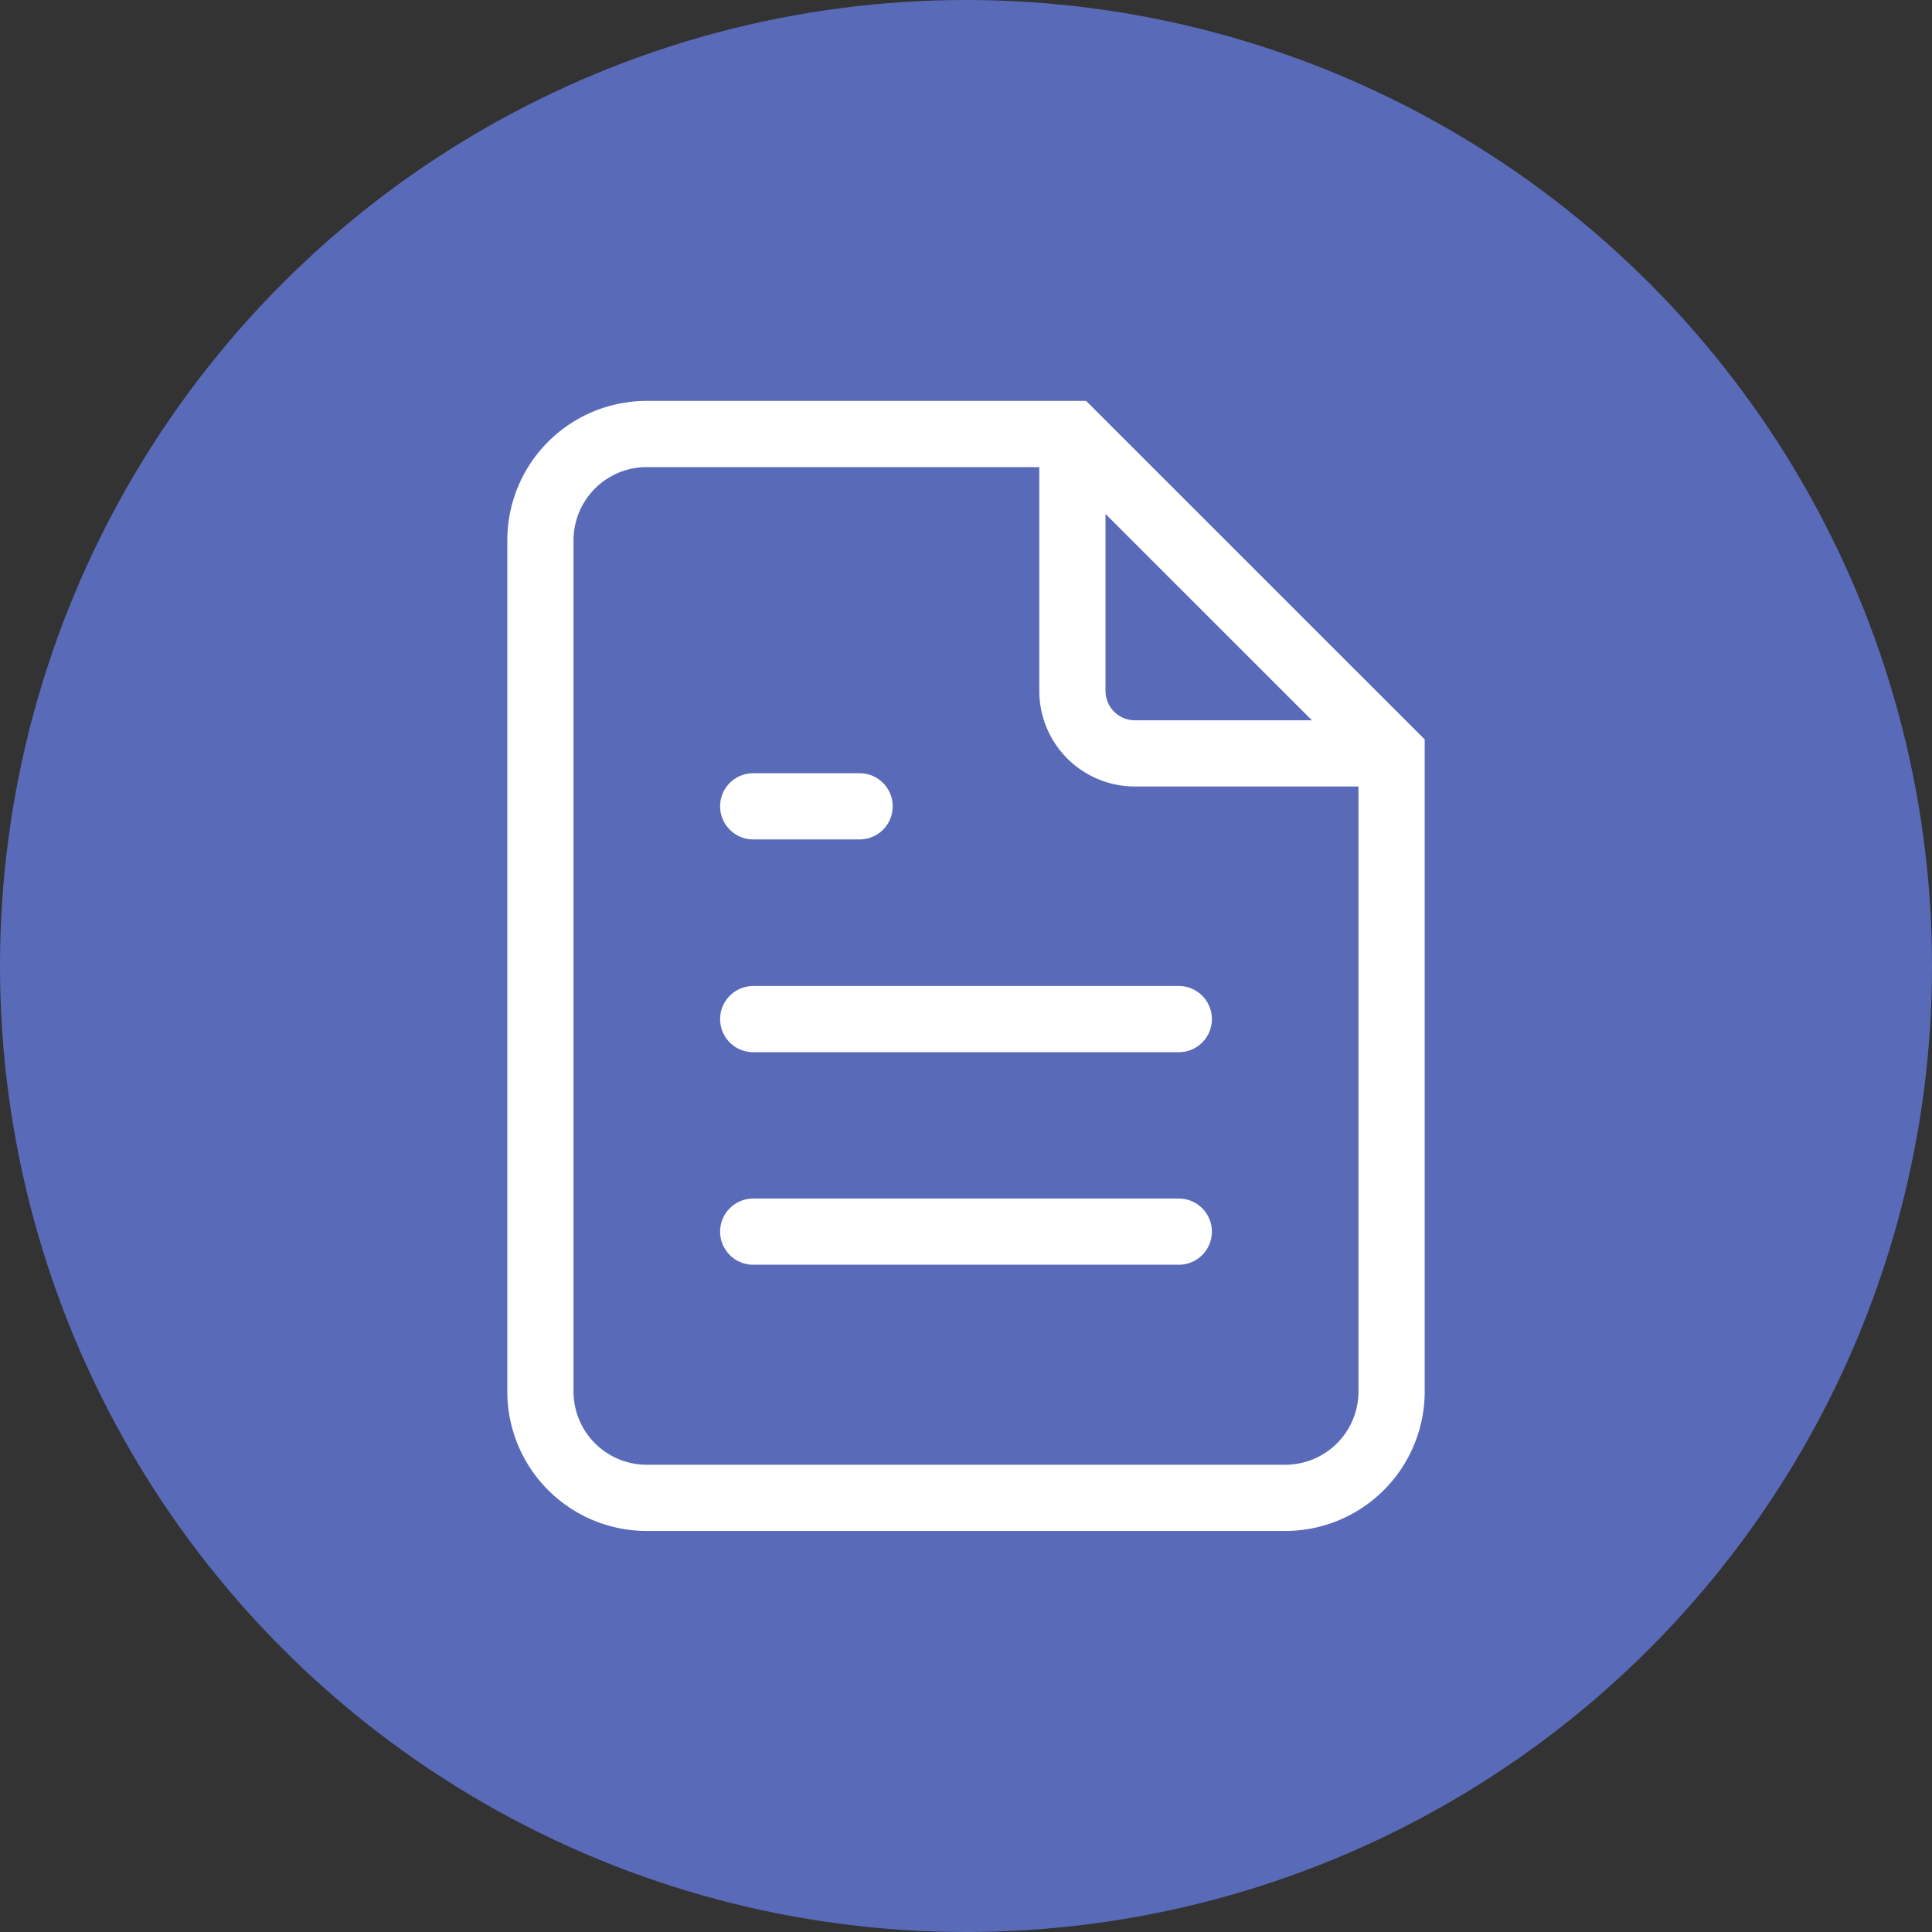 <svg id="Group_32600" data-name="Group 32600" xmlns="http://www.w3.org/2000/svg" width="29.18" height="29.18" viewBox="0 0 29.18 29.18">
  <rect x="0" y="0" width="29.18" height="29.18" fill="#333333" stroke="none"/>
  <g id="Group_16857" data-name="Group 16857" transform="translate(0 0)">
    <circle id="Ellipse_513" data-name="Ellipse 513" cx="14.59" cy="14.59" r="14.59" transform="translate(0)" fill="#596bb8"/>
    <g id="Group_31585" data-name="Group 31585" transform="translate(8.162 6.555)">
      <g id="Group_17927" data-name="Group 17927" transform="translate(0 0)">
        <g id="Group_17773" data-name="Group 17773" transform="translate(0 0)">
          <g id="note">
            <path id="Path_13199" data-name="Path 13199" d="M10.446.52H4.018A1.606,1.606,0,0,0,2.411,2.126V14.981a1.607,1.607,0,0,0,1.607,1.607H13.66a1.607,1.607,0,0,0,1.607-1.607V5.34Z" transform="translate(-2.411 -0.52)" fill="rgba(0,0,0,0)" stroke="#fff" stroke-width="1" fill-rule="evenodd"/>
            <path id="Path_13200" data-name="Path 13200" d="M10.921.52V4.4a.944.944,0,0,0,.944.944h3.877" transform="translate(-2.886 -0.52)" fill="rgba(0,0,0,0)" stroke="#fff" stroke-width="1" fill-rule="evenodd"/>
            <path id="Path_13201" data-name="Path 13201" d="M12.243,9.69H5.815M12.243,12.9H5.815M7.422,6.476H5.815" transform="translate(-2.601 -0.853)" fill="rgba(0,0,0,0)" stroke="#fff" stroke-linecap="round" stroke-linejoin="round" stroke-width="1" fill-rule="evenodd"/>
          </g>
        </g>
      </g>
    </g>
  </g>
</svg>
